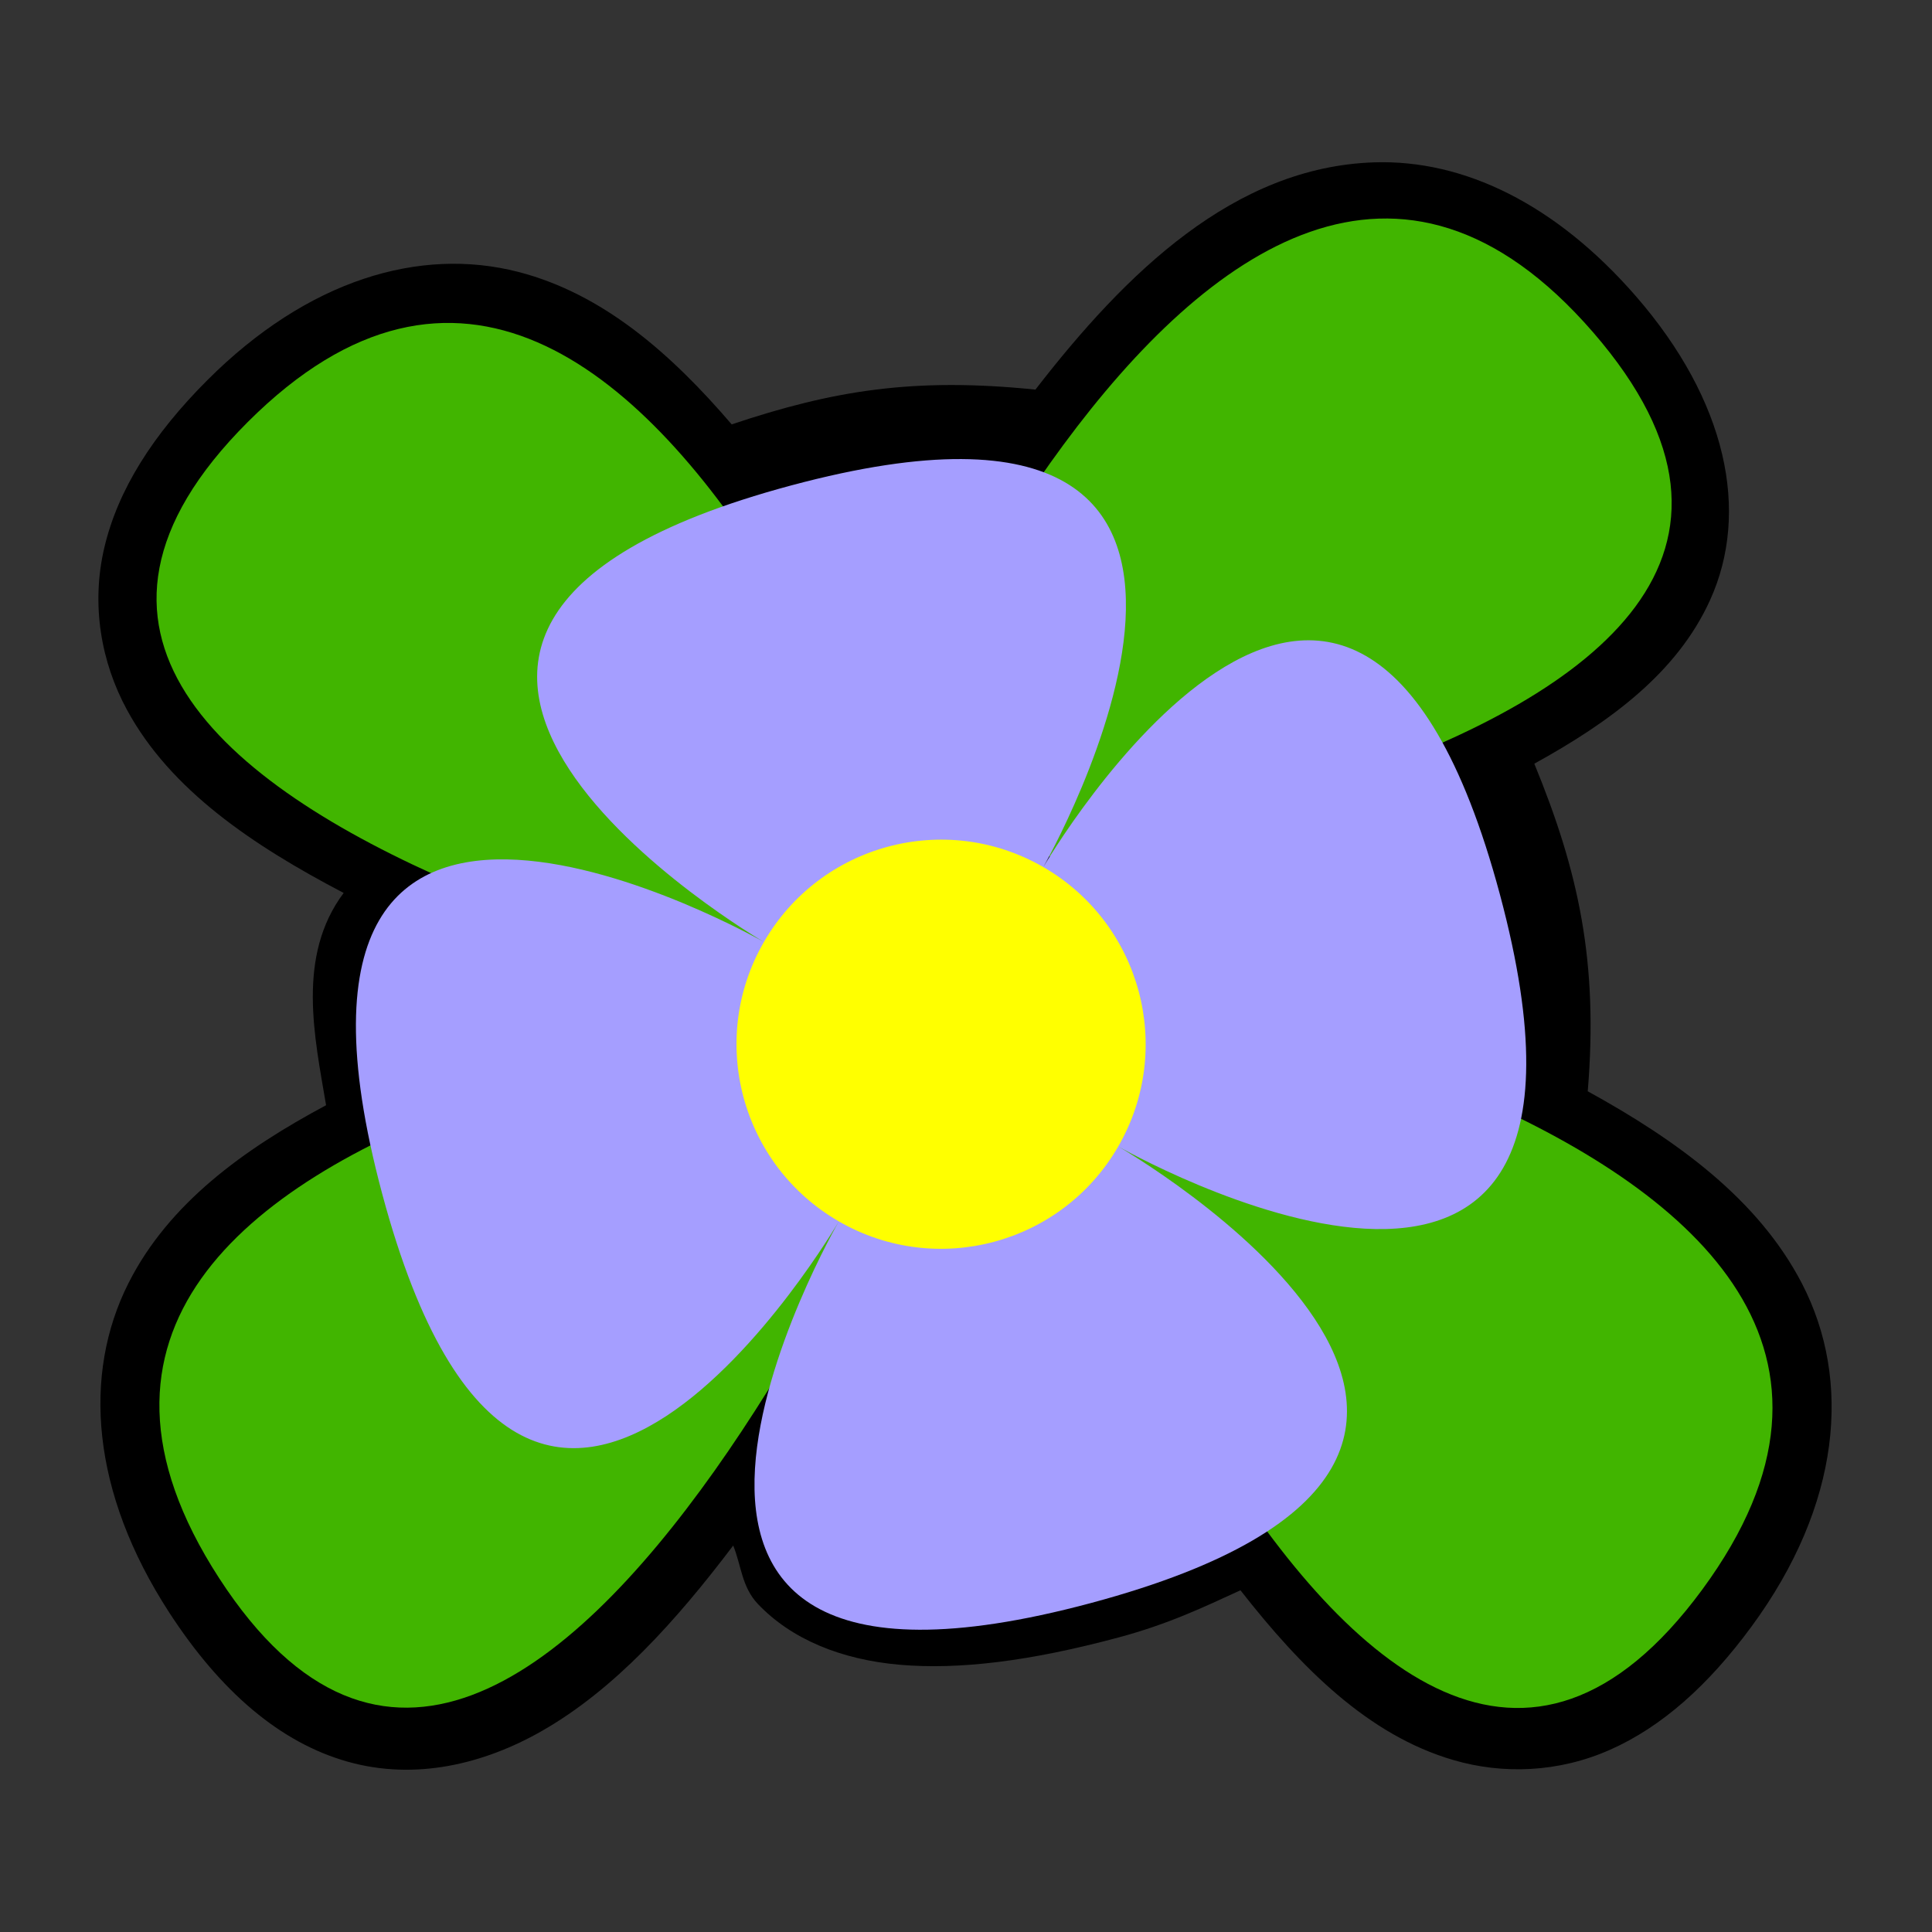 <?xml version="1.0" encoding="UTF-8" standalone="no"?>
<!-- Created with Inkscape (http://www.inkscape.org/) -->

<svg xmlns:dc="http://purl.org/dc/elements/1.1/" xmlns:cc="http://creativecommons.org/ns#" xmlns:rdf="http://www.w3.org/1999/02/22-rdf-syntax-ns#" xmlns:svg="http://www.w3.org/2000/svg" xmlns="http://www.w3.org/2000/svg" xmlns:xlink="http://www.w3.org/1999/xlink" xmlns:sodipodi="http://sodipodi.sourceforge.net/DTD/sodipodi-0.dtd" xmlns:inkscape="http://www.inkscape.org/namespaces/inkscape" width="32" height="32" id="svg4150" version="1.1" inkscape:version="0.91 r13725" viewBox="0 0 32 32" sodipodi:docname="00.svg">
  <rect x="0" y="0" width="32" height="32" fill="#333333" stroke="none"/>
  <defs id="defs4152" />
  <sodipodi:namedview id="base" pagecolor="#ffffff" bordercolor="#666666" borderopacity="1.0" inkscape:pageopacity="0.0" inkscape:pageshadow="2" inkscape:zoom="22.627417" inkscape:cx="16" inkscape:cy="16" inkscape:current-layer="layer1" showgrid="true" inkscape:grid-bbox="true" inkscape:document-units="px" objecttolerance="10000" inkscape:snap-perpendicular="true" guidetolerance="10000" inkscape:window-width="1600" inkscape:window-height="878" inkscape:window-x="0" inkscape:window-y="0" inkscape:window-maximized="1" showguides="false" inkscape:guide-bbox="true">
    <inkscape:grid type="xygrid" id="grid4698" empspacing="4" />
    <sodipodi:guide position="16,32" orientation="1,0" id="guide4769" />
    <sodipodi:guide position="-4,16" orientation="0,1" id="guide4771" />
    <sodipodi:guide position="16,16" orientation="-0.707,0.707" id="guide4773" />
    <sodipodi:guide position="16,16" orientation="0.707,0.707" id="guide4775" />
  </sodipodi:namedview>
  <g id="layer1" inkscape:label="Layer 1" inkscape:groupmode="layer">
    <path style="color:black;font-style:normal;font-variant:normal;font-weight:normal;font-stretch:normal;font-size:medium;line-height:normal;font-family:sans-serif;text-indent:0;text-align:start;text-decoration:none;text-decoration-line:none;text-decoration-style:solid;text-decoration-color:black;letter-spacing:normal;word-spacing:normal;text-transform:none;direction:ltr;block-progression:tb;writing-mode:lr-tb;baseline-shift:baseline;text-anchor:start;white-space:normal;clip-rule:nonzero;display:inline;overflow:visible;visibility:visible;opacity:1;isolation:auto;mix-blend-mode:normal;color-interpolation:sRGB;color-interpolation-filters:linearRGB;solid-color:black;solid-opacity:1;fill:black;fill-opacity:1;fill-rule:nonzero;stroke:none;stroke-width:2;stroke-linecap:butt;stroke-linejoin:miter;stroke-miterlimit:4;stroke-dasharray:none;stroke-dashoffset:0;stroke-opacity:1;color-rendering:auto;image-rendering:auto;shape-rendering:auto;text-rendering:auto;enable-background:accumulate" d="M 22.76,2.689 C 20.445,2.765 18.65,4.514 17.15,6.453 15.127,6.246 13.789,6.47 12.119,7.029 11.122,5.866 9.995,4.868 8.586,4.504 6.95,4.082 5.093,4.639 3.438,6.293 2.53,7.2 1.953,8.116 1.729,9.066 c -0.225,0.951 -0.054,1.904 0.375,2.693 0.72,1.327 2.083,2.243 3.588,3.031 -0.784,1.048 -0.481,2.389 -0.291,3.516 -1.369,0.732 -2.606,1.628 -3.271,2.943 -0.769,1.519 -0.617,3.47 0.67,5.455 0.853,1.315 1.841,2.16 2.959,2.475 1.117,0.315 2.251,0.042 3.215,-0.508 1.204,-0.687 2.225,-1.823 3.17,-3.072 0.134,0.326 0.14,0.685 0.41,0.969 0.553,0.581 1.375,0.922 2.354,1.006 0.979,0.084 2.148,-0.058 3.613,-0.451 0.843,-0.226 1.421,-0.507 2.025,-0.783 1.007,1.287 2.117,2.401 3.527,2.812 0.82,0.24 1.741,0.208 2.594,-0.17 0.853,-0.378 1.624,-1.062 2.342,-2.039 1.484,-2.018 1.666,-4.082 0.838,-5.682 -0.724,-1.398 -2.071,-2.373 -3.549,-3.186 0.177,-2.141 -0.15,-3.636 -0.885,-5.426 1.251,-0.689 2.363,-1.503 2.91,-2.707 0.668,-1.469 0.275,-3.305 -1.223,-5.031 C 25.769,3.379 24.246,2.641 22.76,2.689 Z" id="path5703" inkscape:connector-curvature="0" sodipodi:nodetypes="sccssssccsssscssscssssccsss" />
    <g transform="matrix(2.62,1.512,-1.512,2.62,-86.919,79.892)" id="g22559">
      <path style="opacity:1;fill:#41b500;fill-opacity:1;fill-rule:nonzero;stroke:none;stroke-width:2;stroke-linecap:butt;stroke-linejoin:miter;stroke-miterlimit:4;stroke-dasharray:none;stroke-dashoffset:0;stroke-opacity:1" d="m 19.001,-35.181 c 0,0 -4.827,3.364 -1.956,4.829 2.871,1.465 1.956,-4.829 1.956,-4.829 z" id="path22549" inkscape:connector-curvature="0" inkscape:transform-center-x="4.0384239" inkscape:transform-center-y="7.4795343" />
      <use x="0" y="0" xlink:href="#path22549" inkscape:transform-center-x="7.2018793" inkscape:transform-center-y="-5.2019673" id="use22553" transform="matrix(0.208,0.978,-0.978,0.208,-19.214,-46.27)" width="100%" height="100%" />
      <use height="100%" width="100%" transform="matrix(0.693,0.72,0.72,-0.693,30.19,-73.328)" id="use22555" inkscape:transform-center-y="-8.5114549" inkscape:transform-center-x="-1.4550146" xlink:href="#path22549" y="0" x="0" />
      <path inkscape:transform-center-y="1.1620005" inkscape:transform-center-x="-7.9231914" inkscape:connector-curvature="0" id="path22557" d="m 19,-35.38 c 0,0 5.464,-2.181 5.109,1.022 -0.355,3.203 -5.109,-1.022 -5.109,-1.022 z" style="opacity:1;fill:#41b500;fill-opacity:1;fill-rule:nonzero;stroke:none;stroke-width:2;stroke-linecap:butt;stroke-linejoin:miter;stroke-miterlimit:4;stroke-dasharray:none;stroke-dashoffset:0;stroke-opacity:1" />
      <g transform="matrix(0.07,0,0,0.07,14.856,-90.314)" id="g4792">
        <path inkscape:connector-curvature="0" style="fill:#a59eff;fill-opacity:1;fill-rule:nonzero;stroke:none" d="m 59.294,776.194 c 0,0 -0.201,-47.799 -32,-16 -31.799,31.799 16,32 16,32 0,0 -47.799,0.201 -16,32 31.799,31.799 32,-16 32,-16 0,0 -0.052,48.052 32,16 32.052,-32.052 -16,-32 -16,-32 0,0 47.799,-0.201 16,-32 -31.799,-31.799 -32,16 -32,16 z" id="path4794" sodipodi:nodetypes="czczczczc" />
        <circle r="16" cy="112" cx="112" style="fill:yellow;fill-opacity:1;fill-rule:nonzero;stroke:none" id="path4796" transform="translate(-52.706,680.194)" />
      </g>
    </g>
  </g>
</svg>
